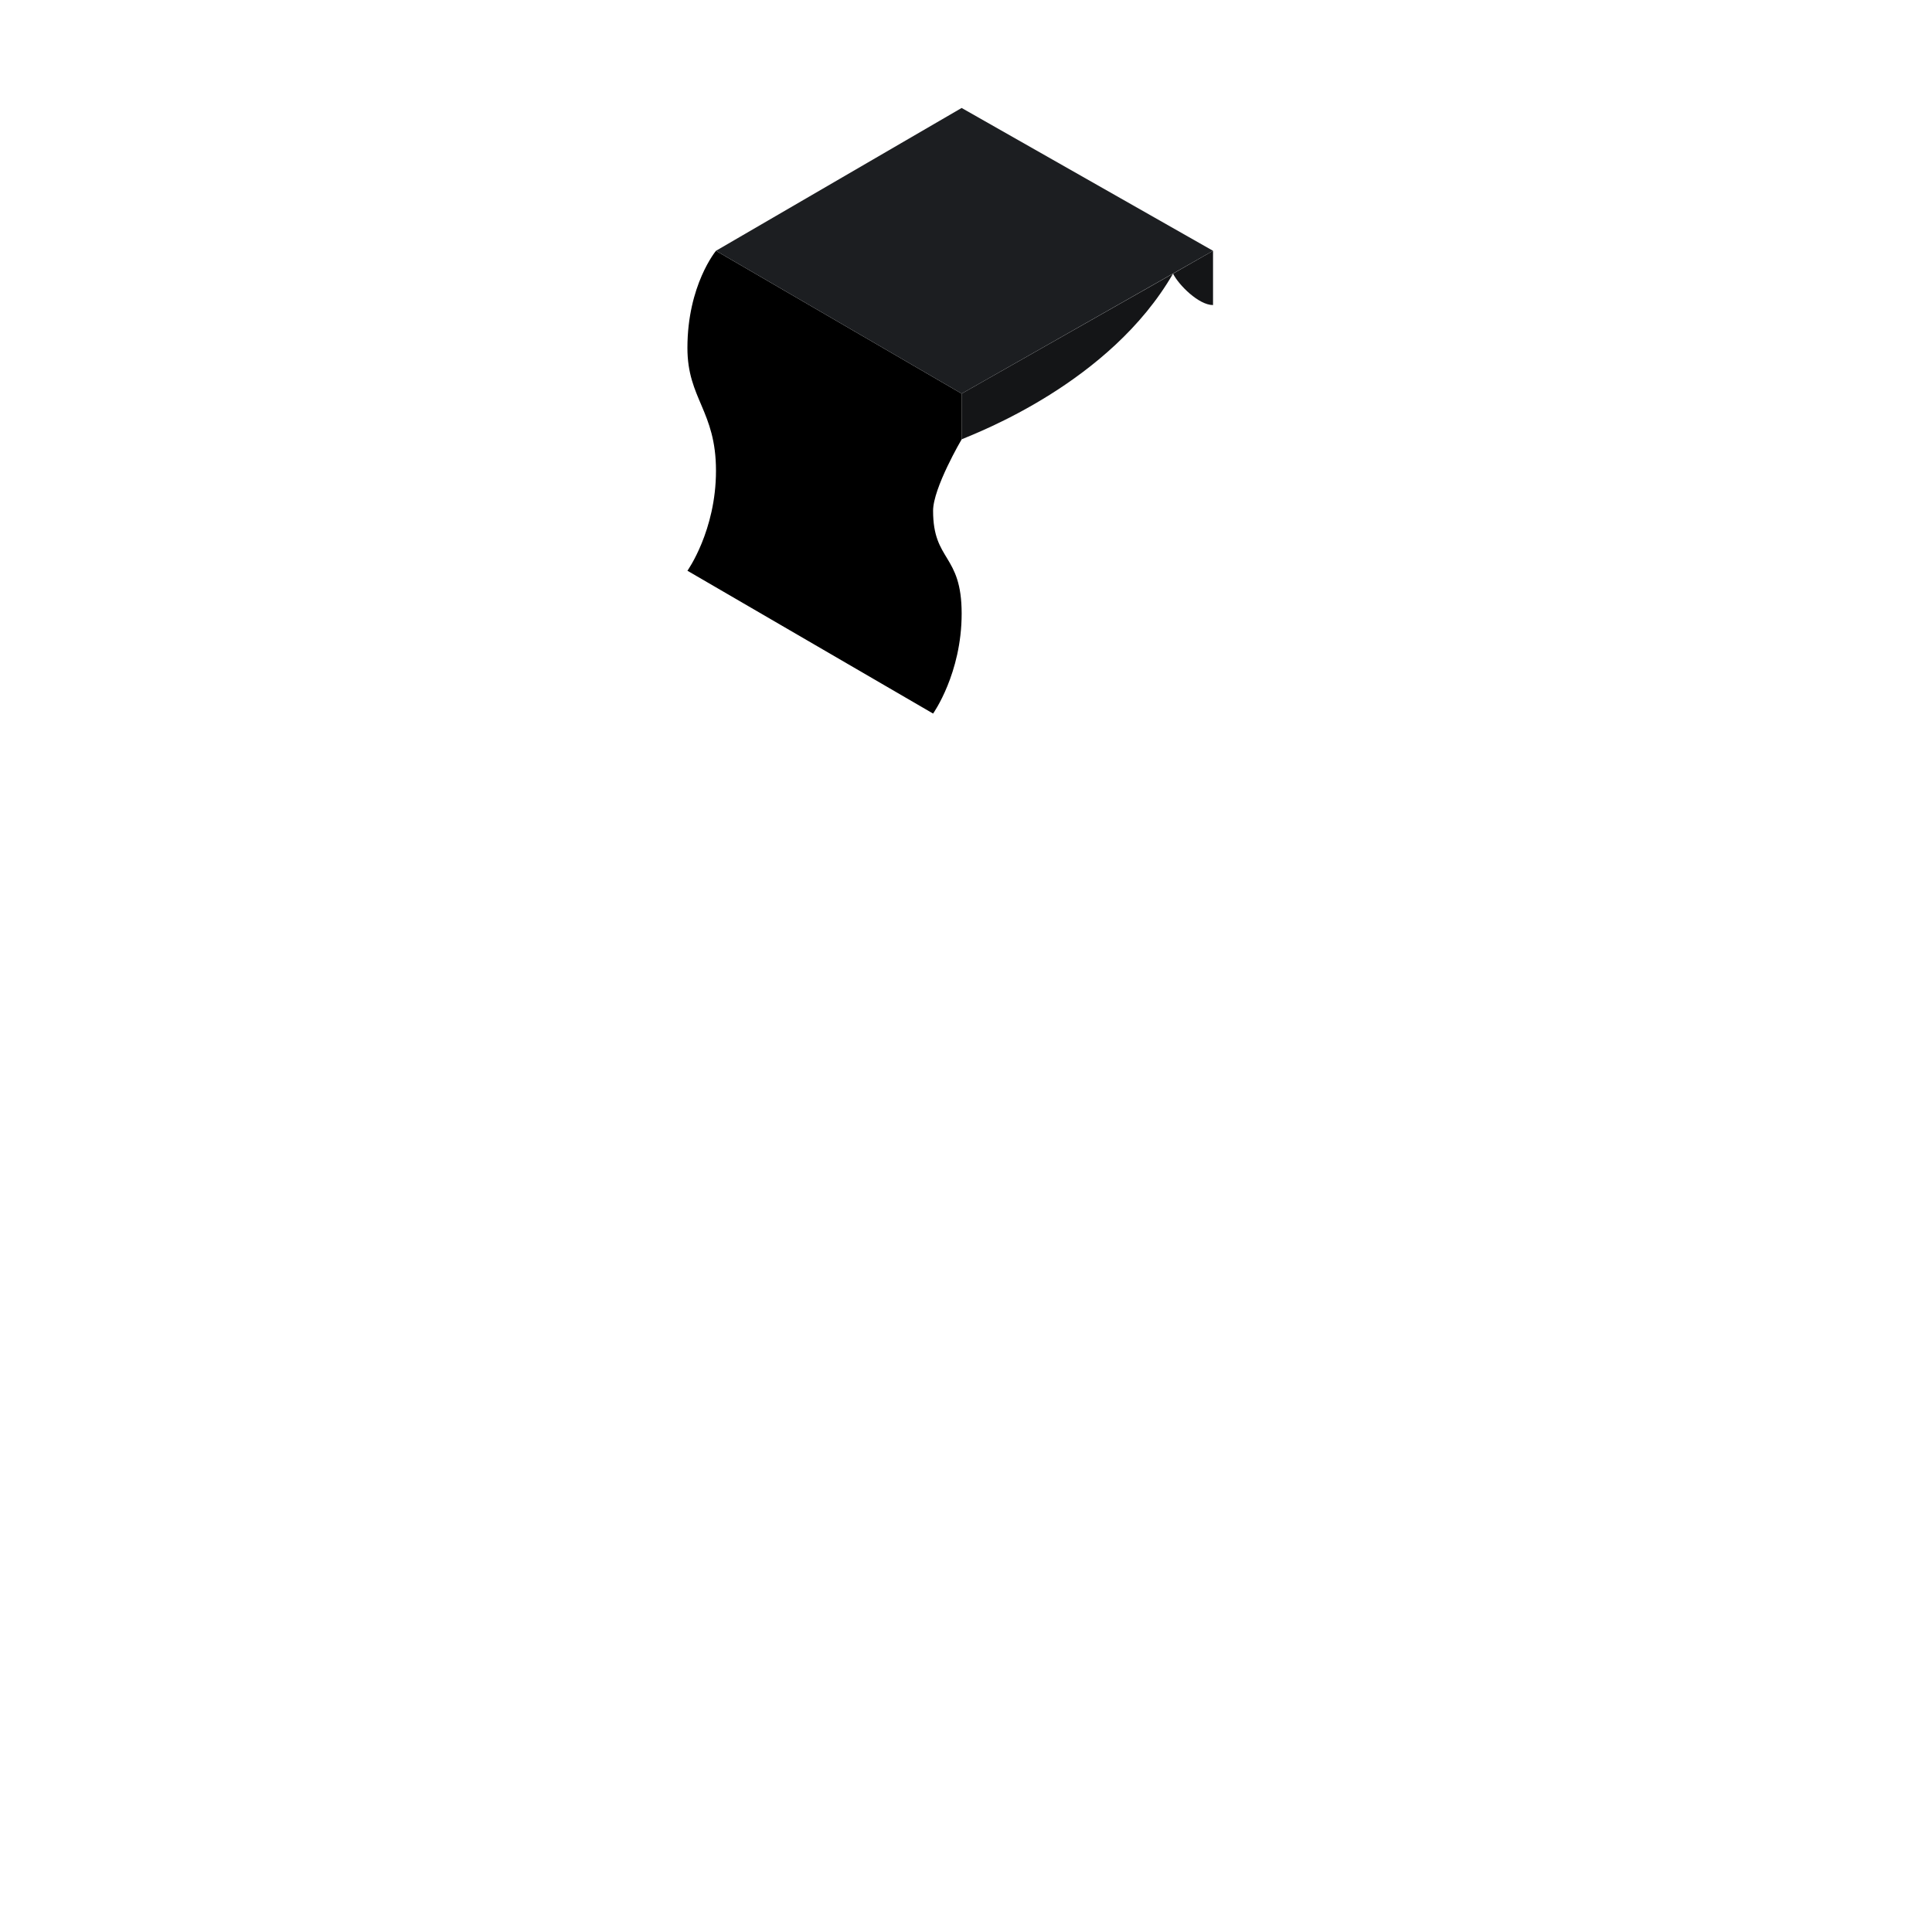 <svg width="680" height="680" viewBox="0 0 680 680" fill="none" xmlns="http://www.w3.org/2000/svg">
<path d="M338.467 154.63L338.467 138.543L412.869 96.315L426.946 88.271L426.946 107.374C421.918 107.374 414.88 100.336 412.869 96.315C390.695 134.72 343.975 152.27 338.467 154.63Z" fill="#141517"/>
<path d="M338.47 138.545L252.003 88.273C252.003 88.273 241.949 100.337 241.949 122.458C241.949 140.405 252.003 144.575 252.003 165.689C252.003 186.803 241.949 200.879 241.949 200.879L328.416 251.151C328.416 251.151 338.47 237.075 338.47 215.961C338.47 194.847 328.416 197.713 328.416 179.765C328.416 171.735 338.47 154.63 338.47 154.63L338.47 138.545Z" fill="black"/>
<path d="M252 88.271L338.467 38L426.945 88.271L338.467 138.543L252 88.271Z" fill="#1C1E21"/>
</svg>
